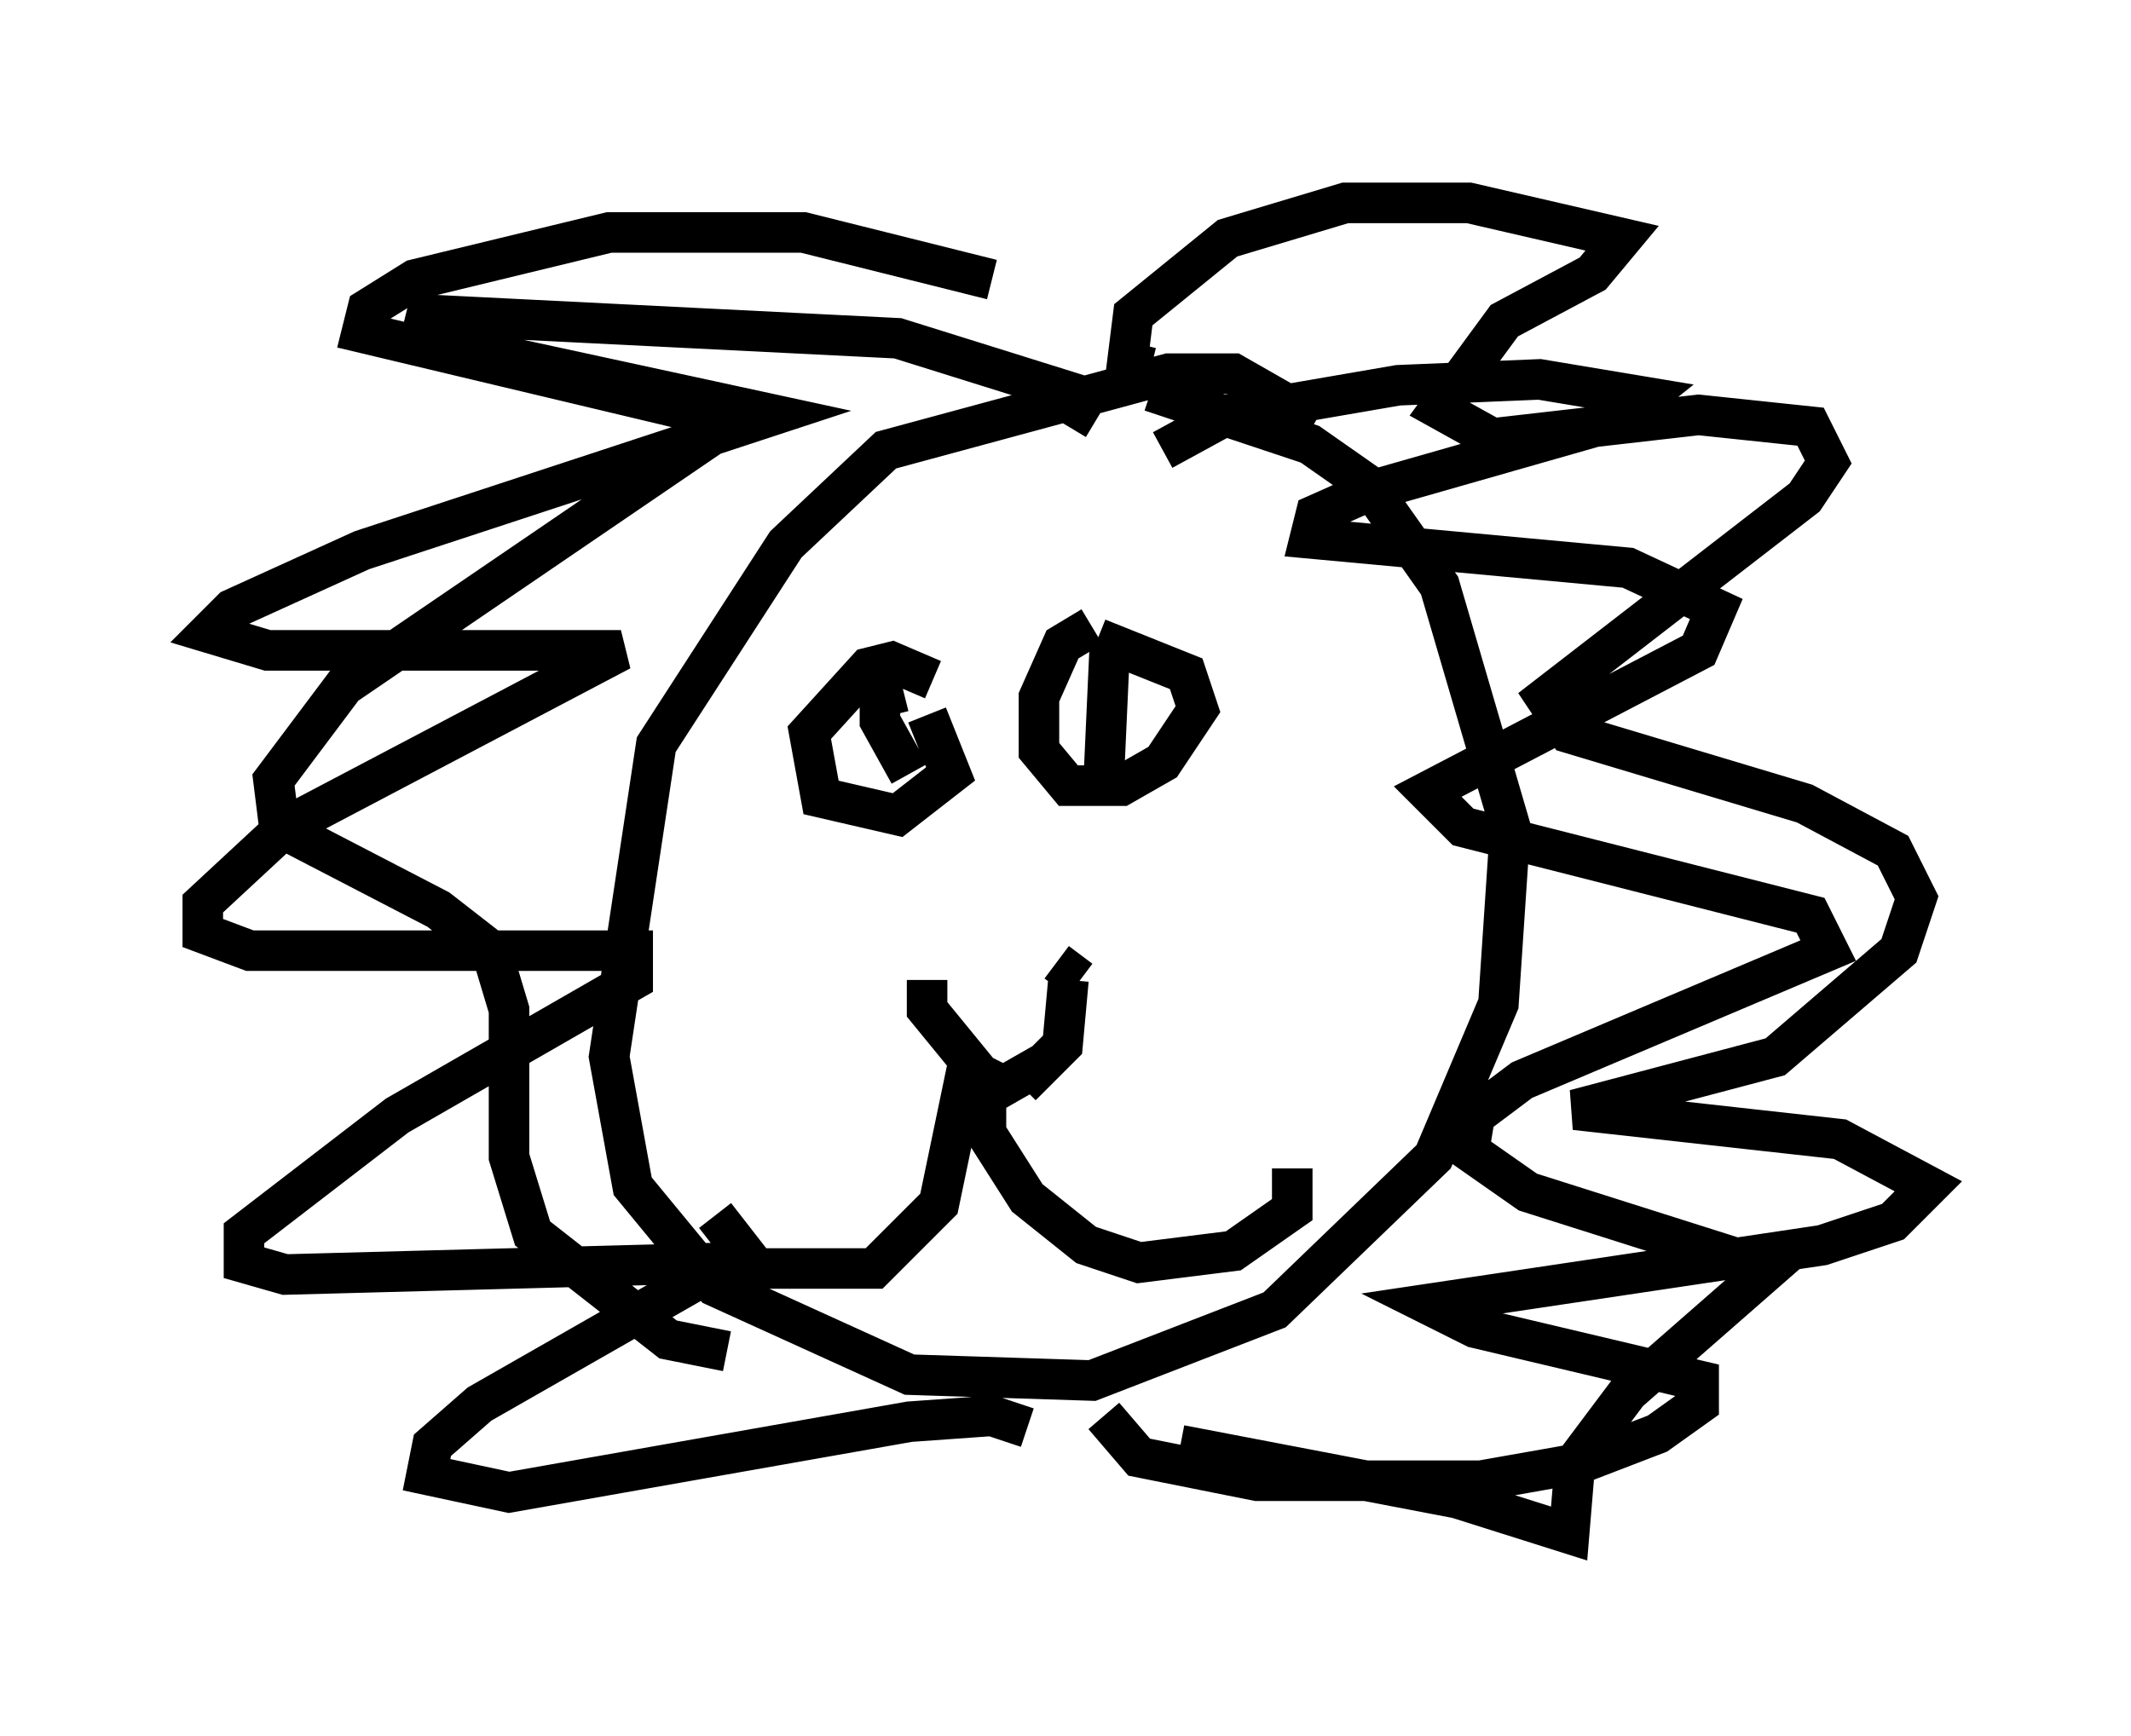 <?xml version="1.0" encoding="utf-8" ?>
<svg baseProfile="full" height="42.827" version="1.1" width="52.559" xmlns="http://www.w3.org/2000/svg" xmlns:ev="http://www.w3.org/2001/xml-events" xmlns:xlink="http://www.w3.org/1999/xlink"><defs /><rect fill="white" height="42.827" width="52.559" x="0" y="0" /><path d="M23.447, 23.883 m2.615, -0.145 l0.581, 0.436 m-3.777, 0.0 l0.0, 0.726 1.307, 1.598 l0.581, 0.291 1.017, -0.581 m0.581, -2.034 l-0.145, 1.598 -1.017, 1.017 m-0.872, 0.291 l0.0, 0.872 1.017, 1.598 l1.453, 1.162 1.307, 0.436 l2.324, -0.291 1.453, -1.017 l0.0, -1.017 m-7.989, -2.615 l-0.726, 3.486 -1.598, 1.598 l-2.905, 0.0 -1.017, -1.307 m5.374, -13.218 l-1.017, -0.436 -0.581, 0.145 l-1.453, 1.598 0.291, 1.598 l1.888, 0.436 1.307, -1.017 l-0.581, -1.453 m-0.581, -0.581 l-0.581, 0.145 0.0, 0.581 l0.726, 1.307 m4.503, -3.631 l-0.726, 0.436 -0.581, 1.307 l0.0, 1.307 0.726, 0.872 l1.307, 0.0 1.017, -0.581 l0.872, -1.307 -0.291, -0.872 l-2.179, -0.872 m0.291, 0.291 l-0.145, 3.196 m1.453, -8.134 l1.598, -0.872 4.212, -0.726 l3.486, -0.145 2.615, 0.436 l-0.726, 0.581 -6.101, 1.743 l-1.307, 0.581 -0.145, 0.581 l7.844, 0.726 2.179, 1.017 l-0.436, 1.017 -6.682, 3.486 l0.872, 0.872 8.57, 2.179 l0.436, 0.872 -7.553, 3.196 l-1.162, 0.872 -0.145, 0.872 l1.453, 1.017 5.955, 1.888 l-3.486, 3.05 -1.307, 1.743 l-0.145, 1.743 -2.76, -0.872 l-6.827, -1.307 m-2.76, -25.128 l0.436, -0.726 -4.648, -1.453 l-11.62, -0.581 -0.145, 0.581 l8.715, 1.888 -10.168, 3.341 l-3.196, 1.453 -0.581, 0.581 l1.453, 0.436 8.715, 0.0 l-8.279, 4.358 -2.034, 1.888 l0.0, 0.726 1.162, 0.436 l9.441, 0.0 0.0, 0.726 l-5.81, 3.341 -3.777, 2.905 l0.0, 0.726 1.017, 0.291 l10.894, -0.291 -6.101, 3.486 l-1.162, 1.017 -0.145, 0.726 l2.034, 0.436 9.877, -1.743 l2.034, -0.145 0.872, 0.291 m7.117, -24.838 l-2.034, -1.162 -1.598, 0.0 l-6.972, 1.888 -2.469, 2.324 l-3.196, 4.939 -1.162, 7.698 l0.581, 3.196 2.034, 2.469 l4.793, 2.179 4.503, 0.145 l4.503, -1.743 3.922, -3.777 l1.598, -3.777 0.291, -4.358 l-1.743, -5.955 -1.743, -2.469 l-1.453, -1.017 -3.922, -1.307 m0.0, -0.581 l-0.581, -0.145 0.145, -1.162 l2.324, -1.888 2.905, -0.872 l3.05, 0.0 3.777, 0.872 l-0.726, 0.872 -2.179, 1.162 l-1.598, 2.179 1.307, 0.726 l5.084, -0.581 2.76, 0.291 l0.436, 0.872 -0.581, 0.872 l-6.391, 4.939 0.581, 0.872 l5.81, 1.743 2.179, 1.162 l0.581, 1.162 -0.436, 1.307 l-3.05, 2.615 -4.939, 1.307 l6.536, 0.726 2.179, 1.162 l-0.872, 0.872 -1.743, 0.581 l-9.732, 1.453 1.162, 0.581 l5.52, 1.307 0.0, 0.581 l-1.017, 0.726 -1.888, 0.726 l-2.469, 0.436 -5.52, 0.0 l-2.905, -0.581 -0.872, -1.017 m-2.76, -28.033 l-4.648, -1.162 -4.793, 0.0 l-4.793, 1.162 -1.162, 0.726 l-0.145, 0.581 9.151, 2.179 l-9.587, 6.536 -1.743, 2.324 l0.145, 1.162 3.922, 2.034 l1.307, 1.017 0.436, 1.453 l0.0, 3.631 0.581, 1.888 l3.341, 2.615 1.453, 0.291 " fill="none" stroke="black" stroke-width="1" /></svg>